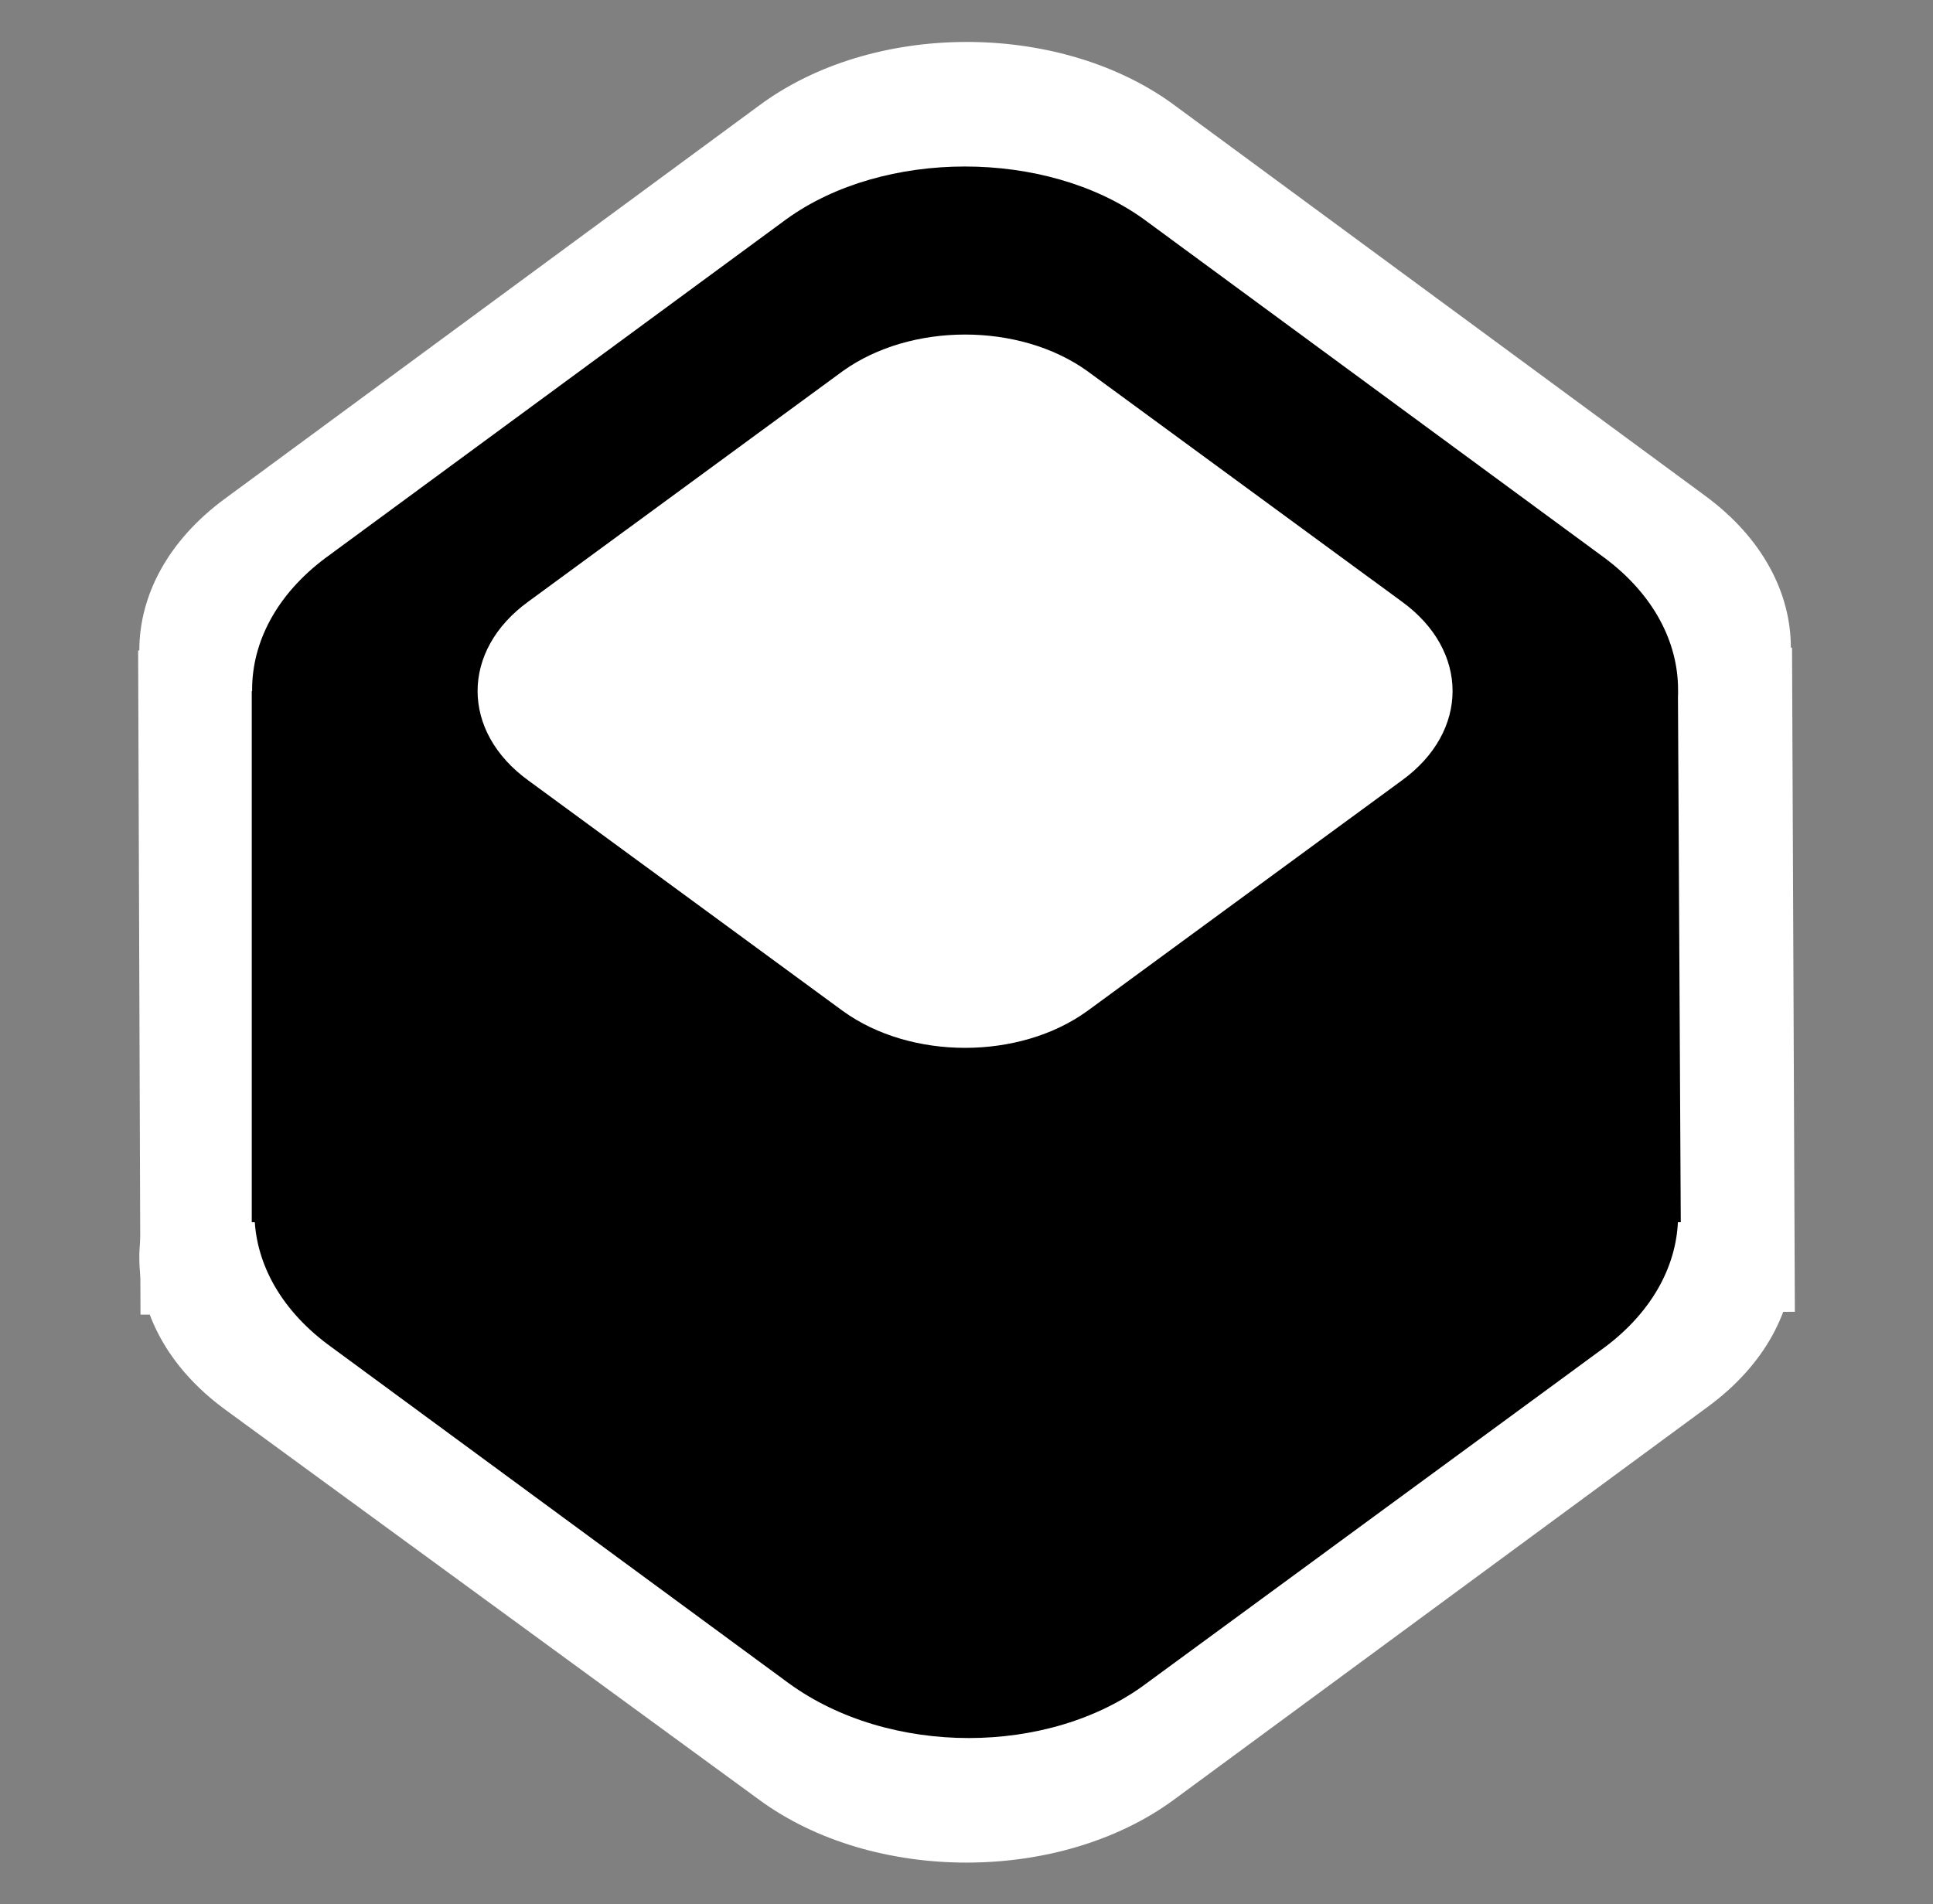 <?xml version="1.0" encoding="utf-8"?>
<!-- Generator: Adobe Illustrator 19.0.0, SVG Export Plug-In . SVG Version: 6.00 Build 0)  -->
<svg version="1.1" id="Layer_1" xmlns="http://www.w3.org/2000/svg" xmlns:xlink="http://www.w3.org/1999/xlink" x="0px" y="0px"
	 viewBox="-92 218.9 410 404" style="enable-background:new -92 218.9 410 404;" xml:space="preserve">
<rect x="-92" y="218.9" width="410" height="404" fill="#808080" stroke="none"/>
<style type="text/css">
	.st0{fill:#FFFFFF;}
</style>
<g id="XMLID_201_">
	<g id="XMLID_288_">
		<path id="XMLID_314_" class="st0" d="M156.4,240.7l113.3,83.4c24.2,17.8,24.2,46.6,0,64.4L157,471.9c-24.2,17.8-63.8,17.8-88,0
			l-113.3-82.8c-24.2-17.8-24.2-46.6,0-64.4L69,241.3C93.1,223.4,132.2,223.4,156.4,240.7z"/>
		<path id="XMLID_308_" class="st0" d="M157,369.5l113.3,83.4c24.2,17.8,24.2,46.6,0,64.4L157,600.7c-24.2,17.8-63.8,17.8-88,0
			l-113.3-82.8c-24.2-17.8-24.2-46.6,0-64.4L69,370.1C93.1,352.3,132.8,352.3,157,369.5z"/>
		<polygon id="XMLID_289_" class="st0" points="-62.2,497.8 288.7,497.2 288.1,356.3 -62.7,356.9 		"/>
	</g>
	<path id="XMLID_278_" d="M150.6,265.4l97.8,71.9c20.7,15.5,20.7,40.3,0,55.8L150.6,465c-20.7,15.5-54.6,15.5-75.9,0L-23,393.1
		c-20.7-15.5-20.7-40.3,0-55.8l97.8-71.9C95.4,250.5,129.9,250.5,150.6,265.4z"/>
	<path id="XMLID_274_" d="M150.6,377l97.8,71.9c20.7,15.5,20.7,40.3,0,55.8L151.2,576c-20.7,15.5-54.6,15.5-75.9,0l-97.8-71.9
		c-20.7-15.5-20.7-40.3,0-55.8l97.8-71.9C96,361.5,129.9,361.5,150.6,377z"/>
	<polygon id="XMLID_213_" points="-38.6,478.2 264.5,478.2 263.9,365.5 -38.6,365.5 	"/>
	<path id="XMLID_205_" d="M148.3,373.5l92.6,67.9c19.6,14.4,19.6,38,0,52.3l-92,67.9c-19.6,14.4-51.8,14.4-71.3,0L-15,494.3
		c-19.6-14.4-19.6-38,0-52.3l92-67.9C96.6,359.2,128.8,359.2,148.3,373.5z"/>
	<path id="XMLID_202_" class="st0" d="M138.6,297.6l66.7,48.9c14.4,10.4,14.4,27.6,0,38l-66.7,48.9c-14.4,10.4-37.4,10.4-51.8,0
		l-66.7-48.9c-14.4-10.4-14.4-27.6,0-38l66.7-48.9C101.2,287.3,124.2,287.3,138.6,297.6z"/>
</g>
</svg>
